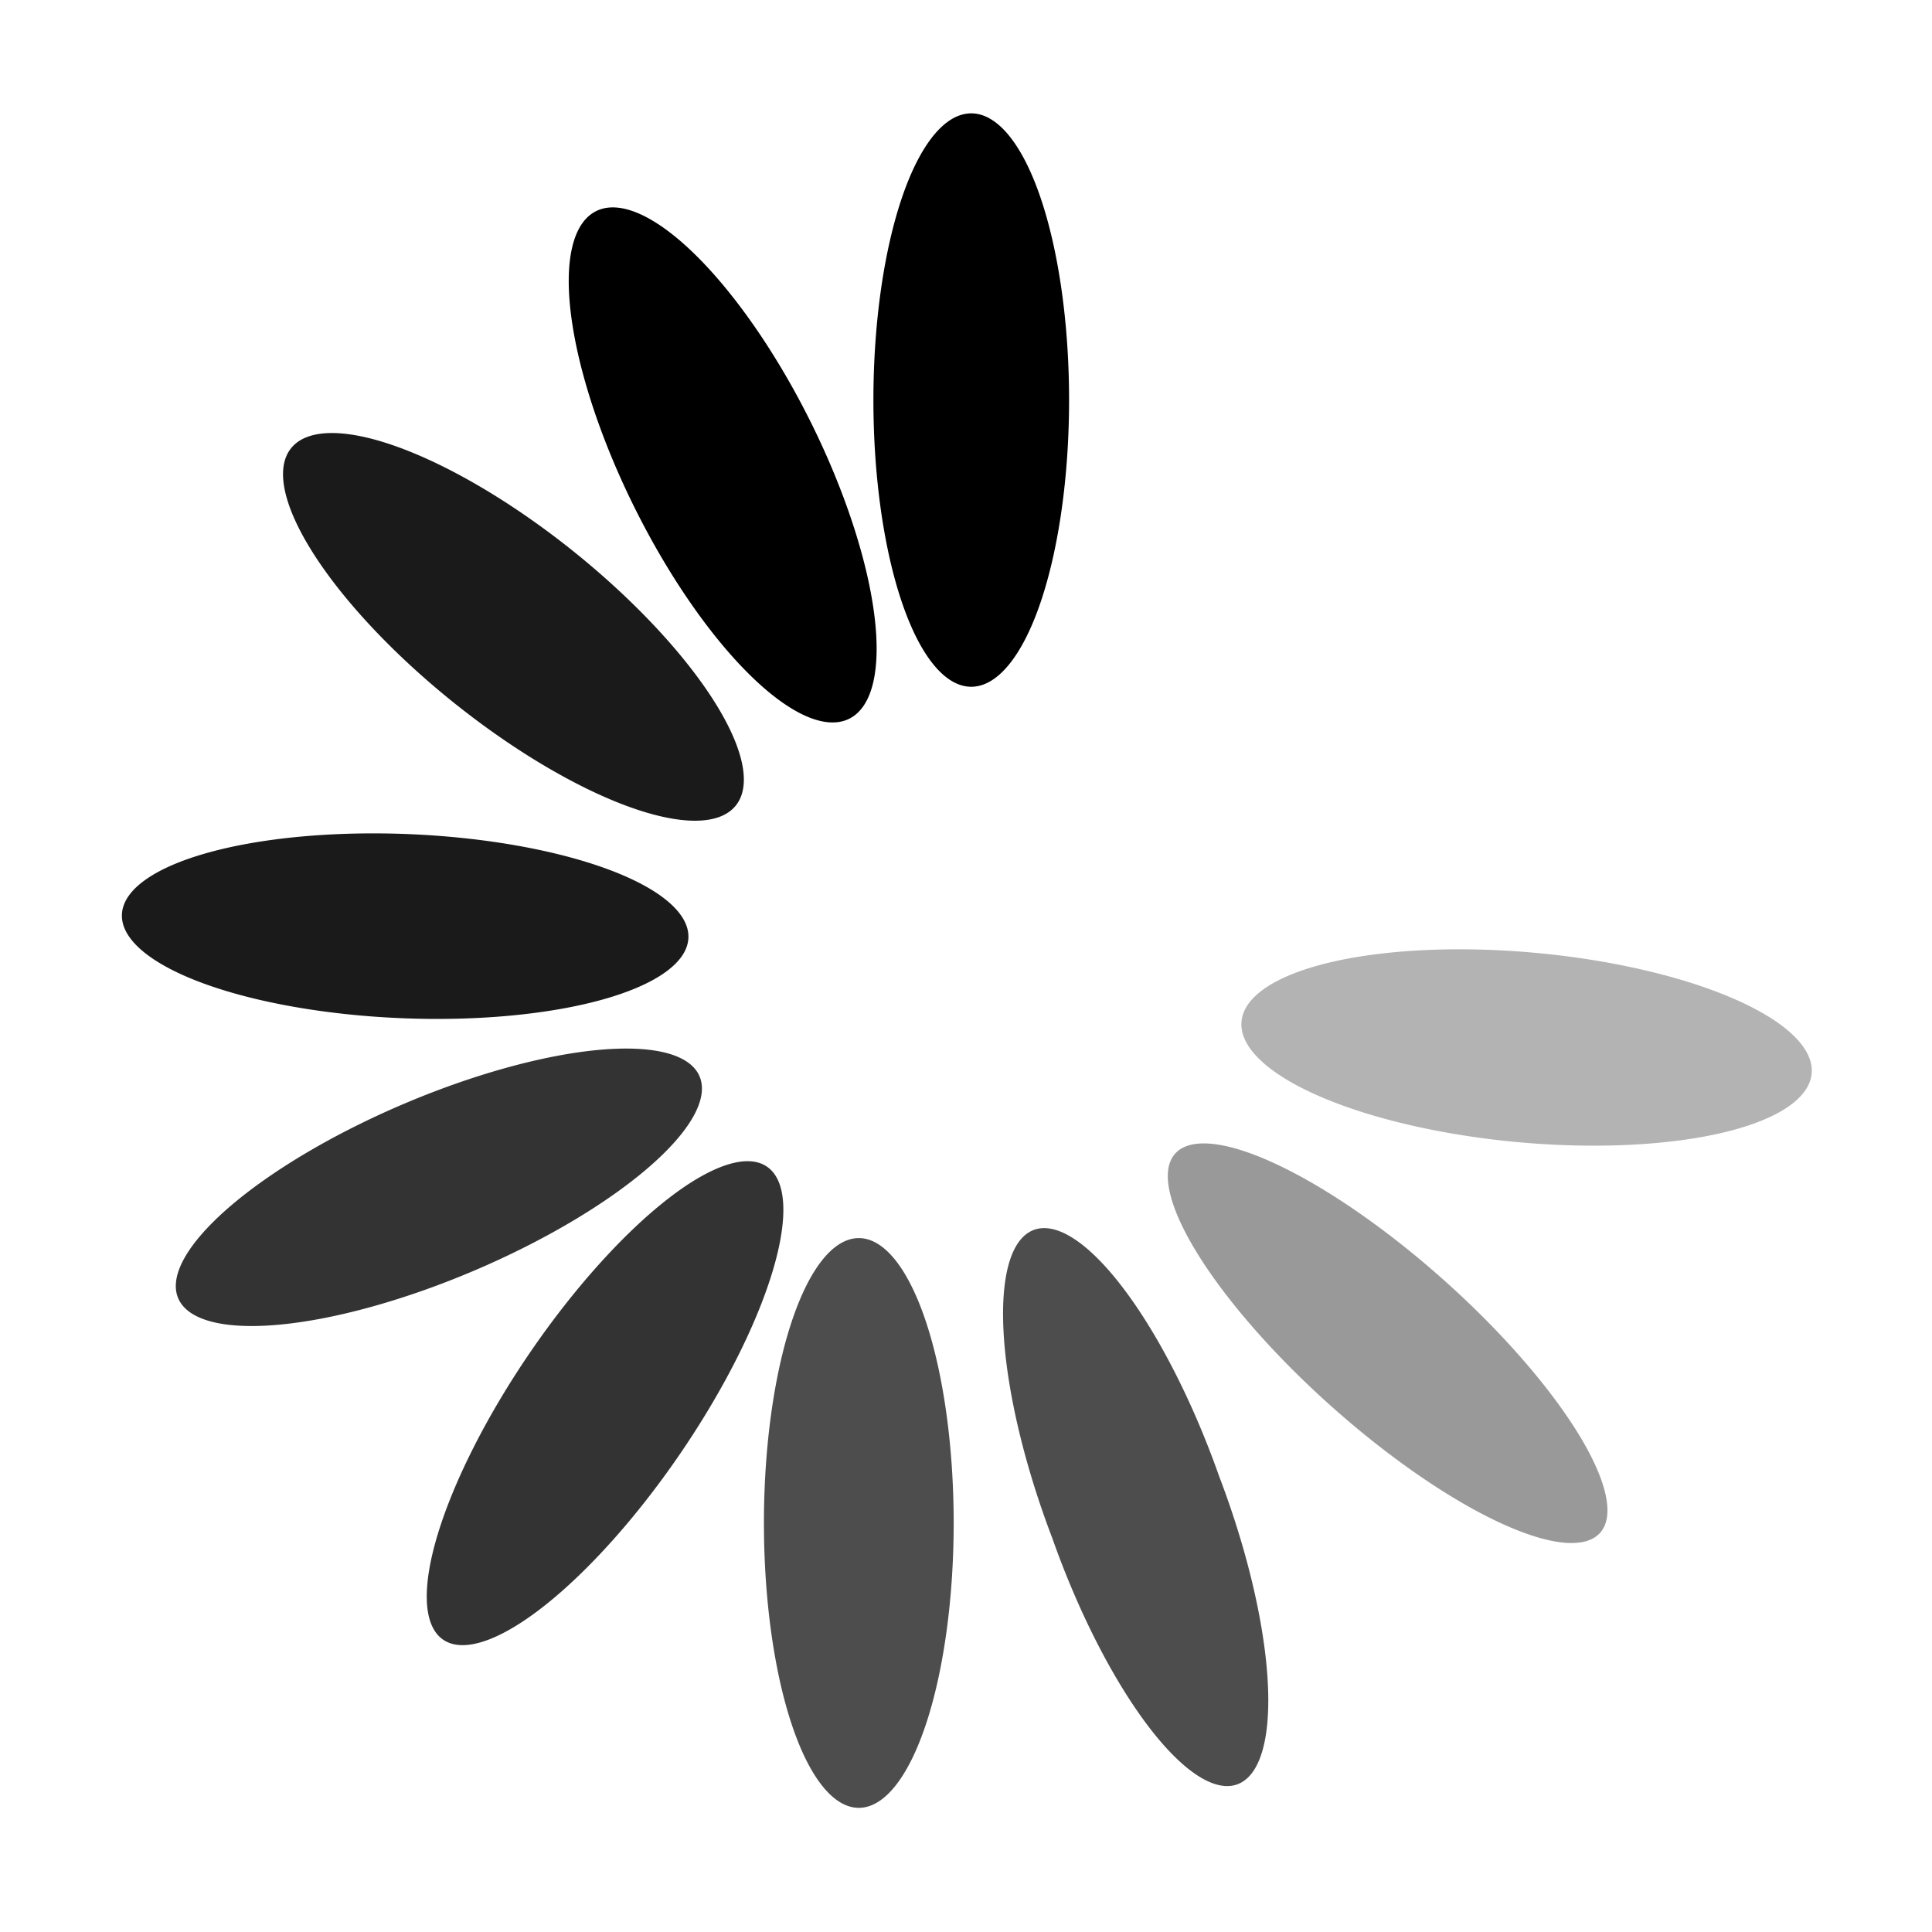 <?xml version="1.0" encoding="UTF-8" standalone="no"?>
<!-- Created with Inkscape (http://www.inkscape.org/) -->

<svg
   xmlns:dc="http://purl.org/dc/elements/1.1/"
   xmlns:cc="http://creativecommons.org/ns#"
   xmlns:rdf="http://www.w3.org/1999/02/22-rdf-syntax-ns#"
   xmlns:svg="http://www.w3.org/2000/svg"
   xmlns="http://www.w3.org/2000/svg"
   xmlns:sodipodi="http://sodipodi.sourceforge.net/DTD/sodipodi-0.dtd"
   xmlns:inkscape="http://www.inkscape.org/namespaces/inkscape"
   width="16px"
   height="16px"
   id="svg4317"
   version="1.1"
   inkscape:version="0.48.2 r9819"
   sodipodi:docname="ajaxoader.svg"
   inkscape:export-filename="C:\Users\ajay\Desktop\new work\ajaxoader.png"
   inkscape:export-xdpi="90"
   inkscape:export-ydpi="90">
  <defs
     id="defs4319" />
  <sodipodi:namedview
     id="base"
     pagecolor="#ffffff"
     bordercolor="#666666"
     borderopacity="1.0"
     inkscape:pageopacity="0.0"
     inkscape:pageshadow="2"
     inkscape:zoom="47.9375"
     inkscape:cx="8"
     inkscape:cy="7.1655802"
     inkscape:current-layer="layer1"
     showgrid="true"
     inkscape:grid-bbox="true"
     inkscape:document-units="px"
     inkscape:snap-global="false"
     inkscape:window-width="1549"
     inkscape:window-height="987"
     inkscape:window-x="356"
     inkscape:window-y="0"
     inkscape:window-maximized="0">
    <inkscape:grid
       type="xygrid"
       id="grid4325" />
  </sodipodi:namedview>
  <g
     id="layer1"
     inkscape:label="Layer 1"
     inkscape:groupmode="layer">
    <path
       sodipodi:type="arc"
       style="fill:#000000;fill-rule:evenodd;stroke:#000000;stroke-width:0;stroke-linecap:butt;stroke-linejoin:miter;stroke-miterlimit:4;stroke-opacity:1;stroke-dasharray:none"
       id="path4835"
       sodipodi:cx="5.6010432"
       sodipodi:cy="4.1095176"
       sodipodi:rx="0.90743154"
       sodipodi:ry="2.2112126"
       d="m 6.508,4.11 a 0.907,2.211 0 1 1 -1.815,0 0.907,2.211 0 1 1 1.815,0 z"
       transform="matrix(0.799,-0.4,0.474,0.95,-0.438,2.186)" />
    <path
       sodipodi:type="arc"
       style="fill:#b3b3b3;fill-rule:evenodd;stroke:#000000;stroke-width:0;stroke-linecap:butt;stroke-linejoin:miter;stroke-miterlimit:4;stroke-opacity:1;stroke-dasharray:none"
       id="path4837"
       sodipodi:cx="7.5932202"
       sodipodi:cy="4.1199479"
       sodipodi:rx="0.70925683"
       sodipodi:ry="2.0130379"
       d="m 8.302,4.12 a 0.709,2.013 0 1 1 -1.419,0 0.709,2.013 0 1 1 1.419,0 z"
       transform="matrix(-0.101,1.105,-1.172,-0.107,18.238,0.726)" />
    <path
       sodipodi:type="arc"
       style="fill:#000000;fill-rule:evenodd;stroke:#000000;stroke-width:0;stroke-linecap:butt;stroke-linejoin:miter;stroke-miterlimit:4;stroke-opacity:1;stroke-dasharray:none"
       id="path4839"
       sodipodi:cx="10.534551"
       sodipodi:cy="3.9322033"
       sodipodi:rx="1.0013038"
       sodipodi:ry="1.9713168"
       d="m 11.536,3.932 a 1.001,1.971 0 1 1 -2.003,0 1.001,1.971 0 1 1 2.003,0 z"
       transform="matrix(0.809,0,0,1.204,-0.479,-1.421)" />
    <path
       sodipodi:type="arc"
       style="fill:#999999;fill-rule:evenodd;stroke:#000000;stroke-width:0;stroke-linecap:butt;stroke-linejoin:miter;stroke-miterlimit:4;stroke-opacity:1;stroke-dasharray:none"
       id="path4841"
       sodipodi:cx="14.237288"
       sodipodi:cy="4.7144718"
       sodipodi:rx="0.53194261"
       sodipodi:ry="2.2112126"
       d="m 14.769,4.714 a 0.532,2.211 0 1 1 -1.064,0 0.532,2.211 0 1 1 1.064,0 z"
       transform="matrix(0.875,-0.983,0.796,0.71,-4.718,21.772)" />
    <path
       sodipodi:type="arc"
       style="fill:#4d4d4d;fill-rule:evenodd;stroke:#000000;stroke-width:0;stroke-linecap:butt;stroke-linejoin:miter;stroke-miterlimit:4;stroke-opacity:1;stroke-dasharray:none"
       id="path4843"
       sodipodi:cx="8.458931"
       sodipodi:cy="9.3559322"
       sodipodi:rx="0.57366365"
       sodipodi:ry="2.1173403"
       d="m 9.033,9.356 a 0.574,2.117 0 1 1 -1.147,0 0.574,2.117 0 1 1 1.147,0 z"
       transform="matrix(1.206,-0.443,0.382,1.041,-4.371,6.489)" />
    <path
       sodipodi:type="arc"
       style="fill:#333333;fill-rule:evenodd;stroke:#000000;stroke-width:0;stroke-linecap:butt;stroke-linejoin:miter;stroke-miterlimit:4;stroke-opacity:1;stroke-dasharray:none"
       id="path4845"
       sodipodi:cx="2.8787484"
       sodipodi:cy="10.023468"
       sodipodi:rx="0.83441985"
       sodipodi:ry="2.3468058"
       d="m 3.713,10.023 a 0.834,2.347 0 1 1 -1.669,0 0.834,2.347 0 1 1 1.669,0 z"
       transform="matrix(0.741,0.508,-0.571,0.834,8.601,1.799)" />
    <path
       sodipodi:type="arc"
       style="fill:#4d4d4d;fill-rule:evenodd;stroke:#000000;stroke-width:0;stroke-linecap:butt;stroke-linejoin:miter;stroke-miterlimit:4;stroke-opacity:1;stroke-dasharray:none"
       id="path4847"
       sodipodi:cx="11.045632"
       sodipodi:cy="10.576271"
       sodipodi:rx="0.97001302"
       sodipodi:ry="2.2112126"
       d="m 12.016,10.576 a 0.97,2.211 0 1 1 -1.94,0 0.97,2.211 0 1 1 1.94,0 z"
       transform="matrix(0.81,0,0,1.067,-1.835,1.328)" />
    <path
       sodipodi:type="arc"
       style="fill:#1a1a1a;fill-rule:evenodd;stroke:#000000;stroke-width:0;stroke-linecap:butt;stroke-linejoin:miter;stroke-miterlimit:4;stroke-opacity:1;stroke-dasharray:none"
       id="path4849"
       sodipodi:cx="1.1160365"
       sodipodi:cy="4.5893092"
       sodipodi:rx="0.30247718"
       sodipodi:ry="1.7731421"
       d="m 1.419,4.589 a 0.302,1.773 0 1 1 -0.605,0 0.302,1.773 0 1 1 0.605,0 z"
       transform="matrix(1.651,-2.061,1.037,0.833,-2.35,3.67)" />
    <path
       sodipodi:type="arc"
       style="fill:#1a1a1a;fill-rule:evenodd;stroke:#000000;stroke-width:0;stroke-linecap:butt;stroke-linejoin:miter;stroke-miterlimit:4;stroke-opacity:1;stroke-dasharray:none"
       id="path4851"
       sodipodi:cx="13.694915"
       sodipodi:cy="9.1056061"
       sodipodi:rx="0.78226858"
       sodipodi:ry="2.3050847"
       d="m 14.477,9.106 a 0.782,2.305 0 1 1 -1.565,0 0.782,2.305 0 1 1 1.565,0 z"
       transform="matrix(-0.04,0.974,-1.017,-0.042,13.164,-5.286)" />
    <path
       sodipodi:type="arc"
       style="fill:#333333;fill-rule:evenodd;stroke:#000000;stroke-width:0;stroke-linecap:butt;stroke-linejoin:miter;stroke-miterlimit:4;stroke-opacity:1;stroke-dasharray:none"
       id="path4853"
       sodipodi:cx="5.7470665"
       sodipodi:cy="11.014341"
       sodipodi:rx="0.90743154"
       sodipodi:ry="2.5867014"
       d="m 6.654,11.014 a 0.907,2.587 0 1 1 -1.815,0 0.907,2.587 0 1 1 1.815,0 z"
       transform="matrix(-0.323,-0.76,0.834,-0.355,-3.695,18.11)"
       inkscape:transform-center-x="8.8660214"
       inkscape:transform-center-y="-6.3434176" />
  </g>
</svg>
